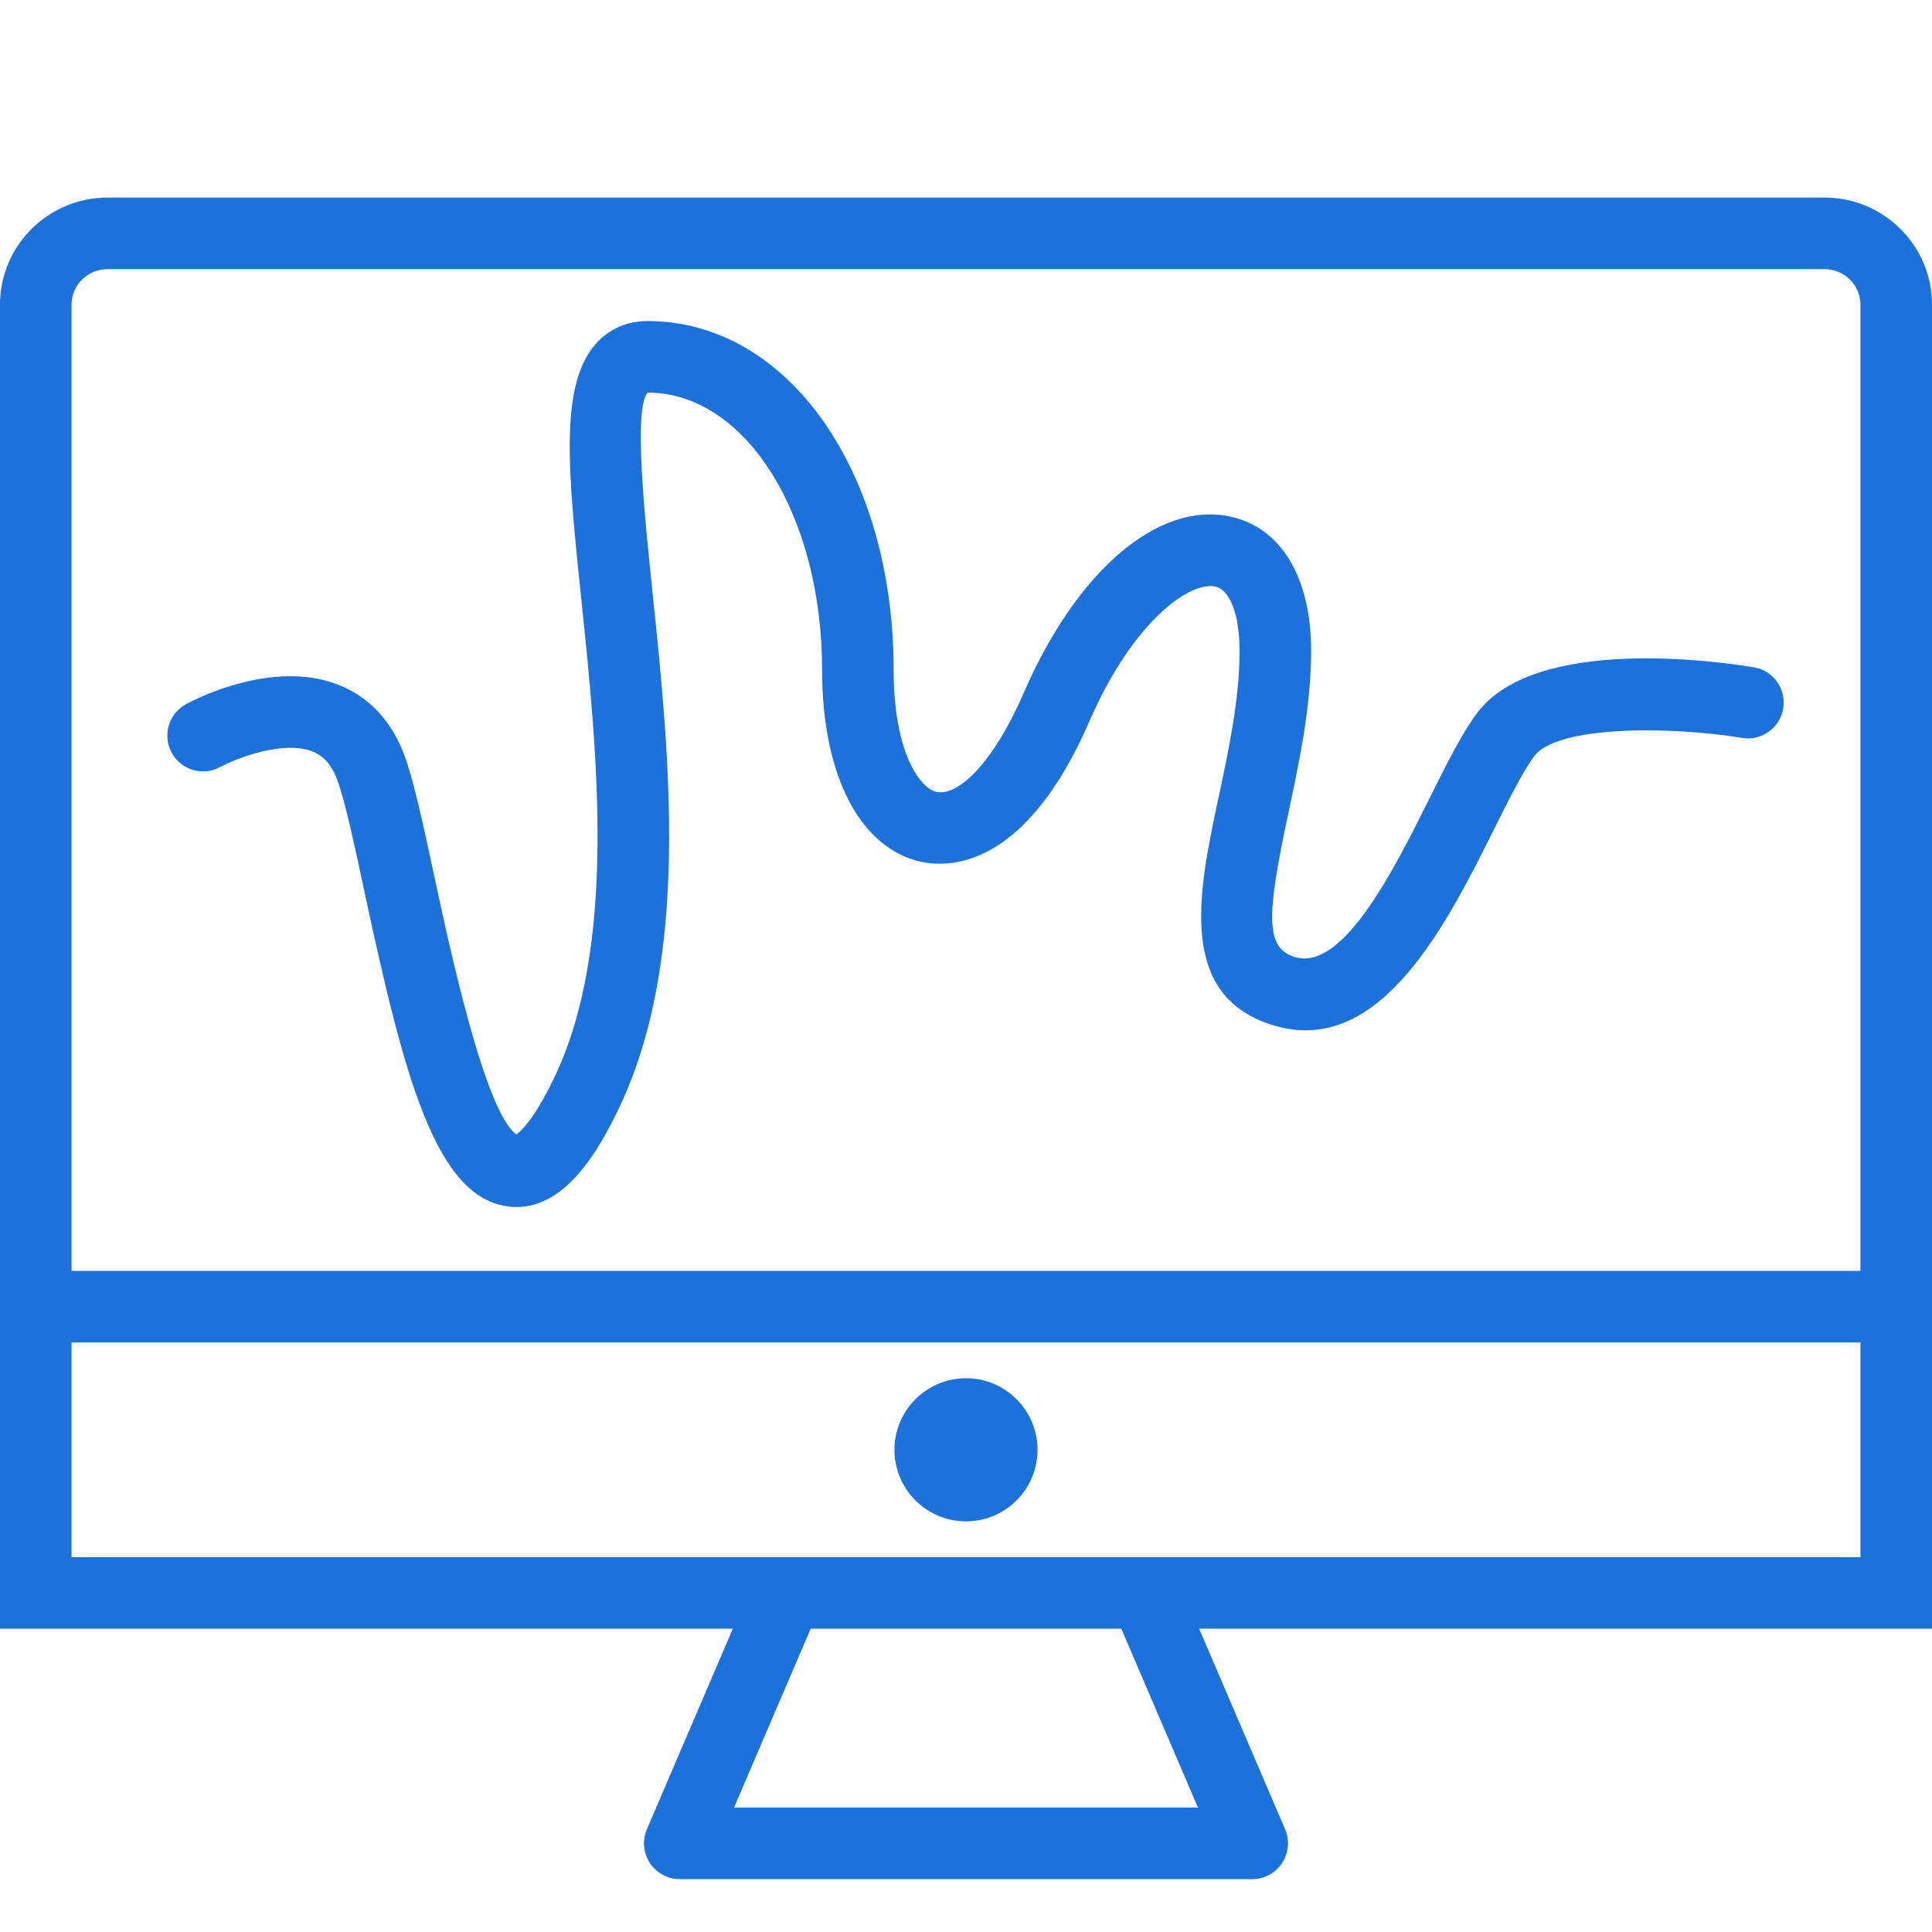 <?xml version="1.0" encoding="utf-8"?>
<!-- Generator: Adobe Illustrator 19.2.0, SVG Export Plug-In . SVG Version: 6.00 Build 0)  -->
<svg xmlns="http://www.w3.org/2000/svg" xmlns:xlink="http://www.w3.org/1999/xlink" version="1.1" id="monitordrawing"
	x="0px" y="0px" viewBox="0 0 216 204.178" enable-background="new 0 0 216 204.178" xml:space="preserve" width="512"
	height="512">
	<g>
		<path fill="#1C71DA"
			d="M203.973,16.178H12.027C5.394,16.178,0,21.545,0,28.143v108.035v8v32h81.935l-9.611,22.426   c-0.531,1.234-0.402,2.652,0.336,3.777c0.742,1.121,1.996,1.797,3.34,1.797h64c1.344,0,2.598-0.676,3.34-1.797   c0.738-1.125,0.867-2.543,0.336-3.777l-9.611-22.426H216v-32v-8V28.143C216,21.545,210.606,16.178,203.973,16.178z    M133.934,196.178H82.066l8.57-20h34.727L133.934,196.178z M208,168.178h-80H88H8v-24h200V168.178z M8,136.178V28.143   c0-2.188,1.805-3.965,4.027-3.965h191.945c2.223,0,4.027,1.777,4.027,3.965v108.035H8z" />
		<path fill="#1C71DA"
			d="M108,164.178c4.41,0,8-3.59,8-8s-3.59-8-8-8s-8,3.59-8,8S103.59,164.178,108,164.178z" />
		<path fill="#1C71DA"
			d="M196.078,68.693c-4.019-0.664-24.402-3.562-30.93,5.106c-1.676,2.227-3.332,5.543-5.246,9.383   c-3.859,7.742-9.629,19.465-15.055,17.926c-3.449-0.969-3.242-4.684-0.805-16.109   c1.191-5.582,2.543-11.906,2.543-18.164c0-8.211-3.398-13.816-9.086-15c-8.039-1.691-17.105,6.055-23.039,19.707   c-3.59,8.254-7.488,11.559-9.742,11.086c-1.855-0.387-4.805-4.418-4.805-13.59   c0-22.266-11.828-39.055-27.516-39.055c-2.281,0-4.262,0.863-5.734,2.496c-4.164,4.621-3.168,14.215-1.66,28.738   c1.789,17.219,4.016,38.648-3.047,53.379c-2.195,4.574-3.684,5.949-4.223,6.328   c-3.531-2.519-7.469-20.91-9.176-28.871c-1.211-5.652-2.258-10.535-3.301-13.406   c-1.426-3.93-4.039-6.715-7.551-8.047c-7.336-2.789-15.949,1.695-16.902,2.215   c-1.941,1.055-2.664,3.481-1.609,5.422c1.047,1.941,3.481,2.664,5.422,1.609c2.004-1.09,7.141-2.965,10.25-1.766   c0.836,0.316,2.039,1,2.875,3.301c0.852,2.352,1.895,7.207,2.992,12.344c4.43,20.664,7.941,34.281,16.137,35.254   c0.301,0.035,0.594,0.055,0.883,0.055c5.488,0,9.125-6.199,11.414-10.977c8.043-16.77,5.688-39.445,3.793-57.668   c-0.902-8.68-2.137-20.57-0.562-22.406c10.941,0,19.516,13.641,19.516,31.055   c0,11.777,4.281,19.988,11.176,21.422c3.285,0.664,11.641,0.512,18.707-15.73   c4.891-11.254,11.285-15.688,14.074-15.062c1.648,0.344,2.715,3.156,2.715,7.168   c0,5.414-1.203,11.047-2.367,16.492c-2.231,10.465-4.762,22.324,6.465,25.484   c11.688,3.273,19.035-11.355,24.375-22.055c1.668-3.344,3.246-6.504,4.481-8.145   c2.559-3.402,15.145-3.359,23.23-2.027c2.137,0.387,4.234-1.109,4.598-3.293   C199.727,71.115,198.258,69.053,196.078,68.693z" />
	</g>
</svg>